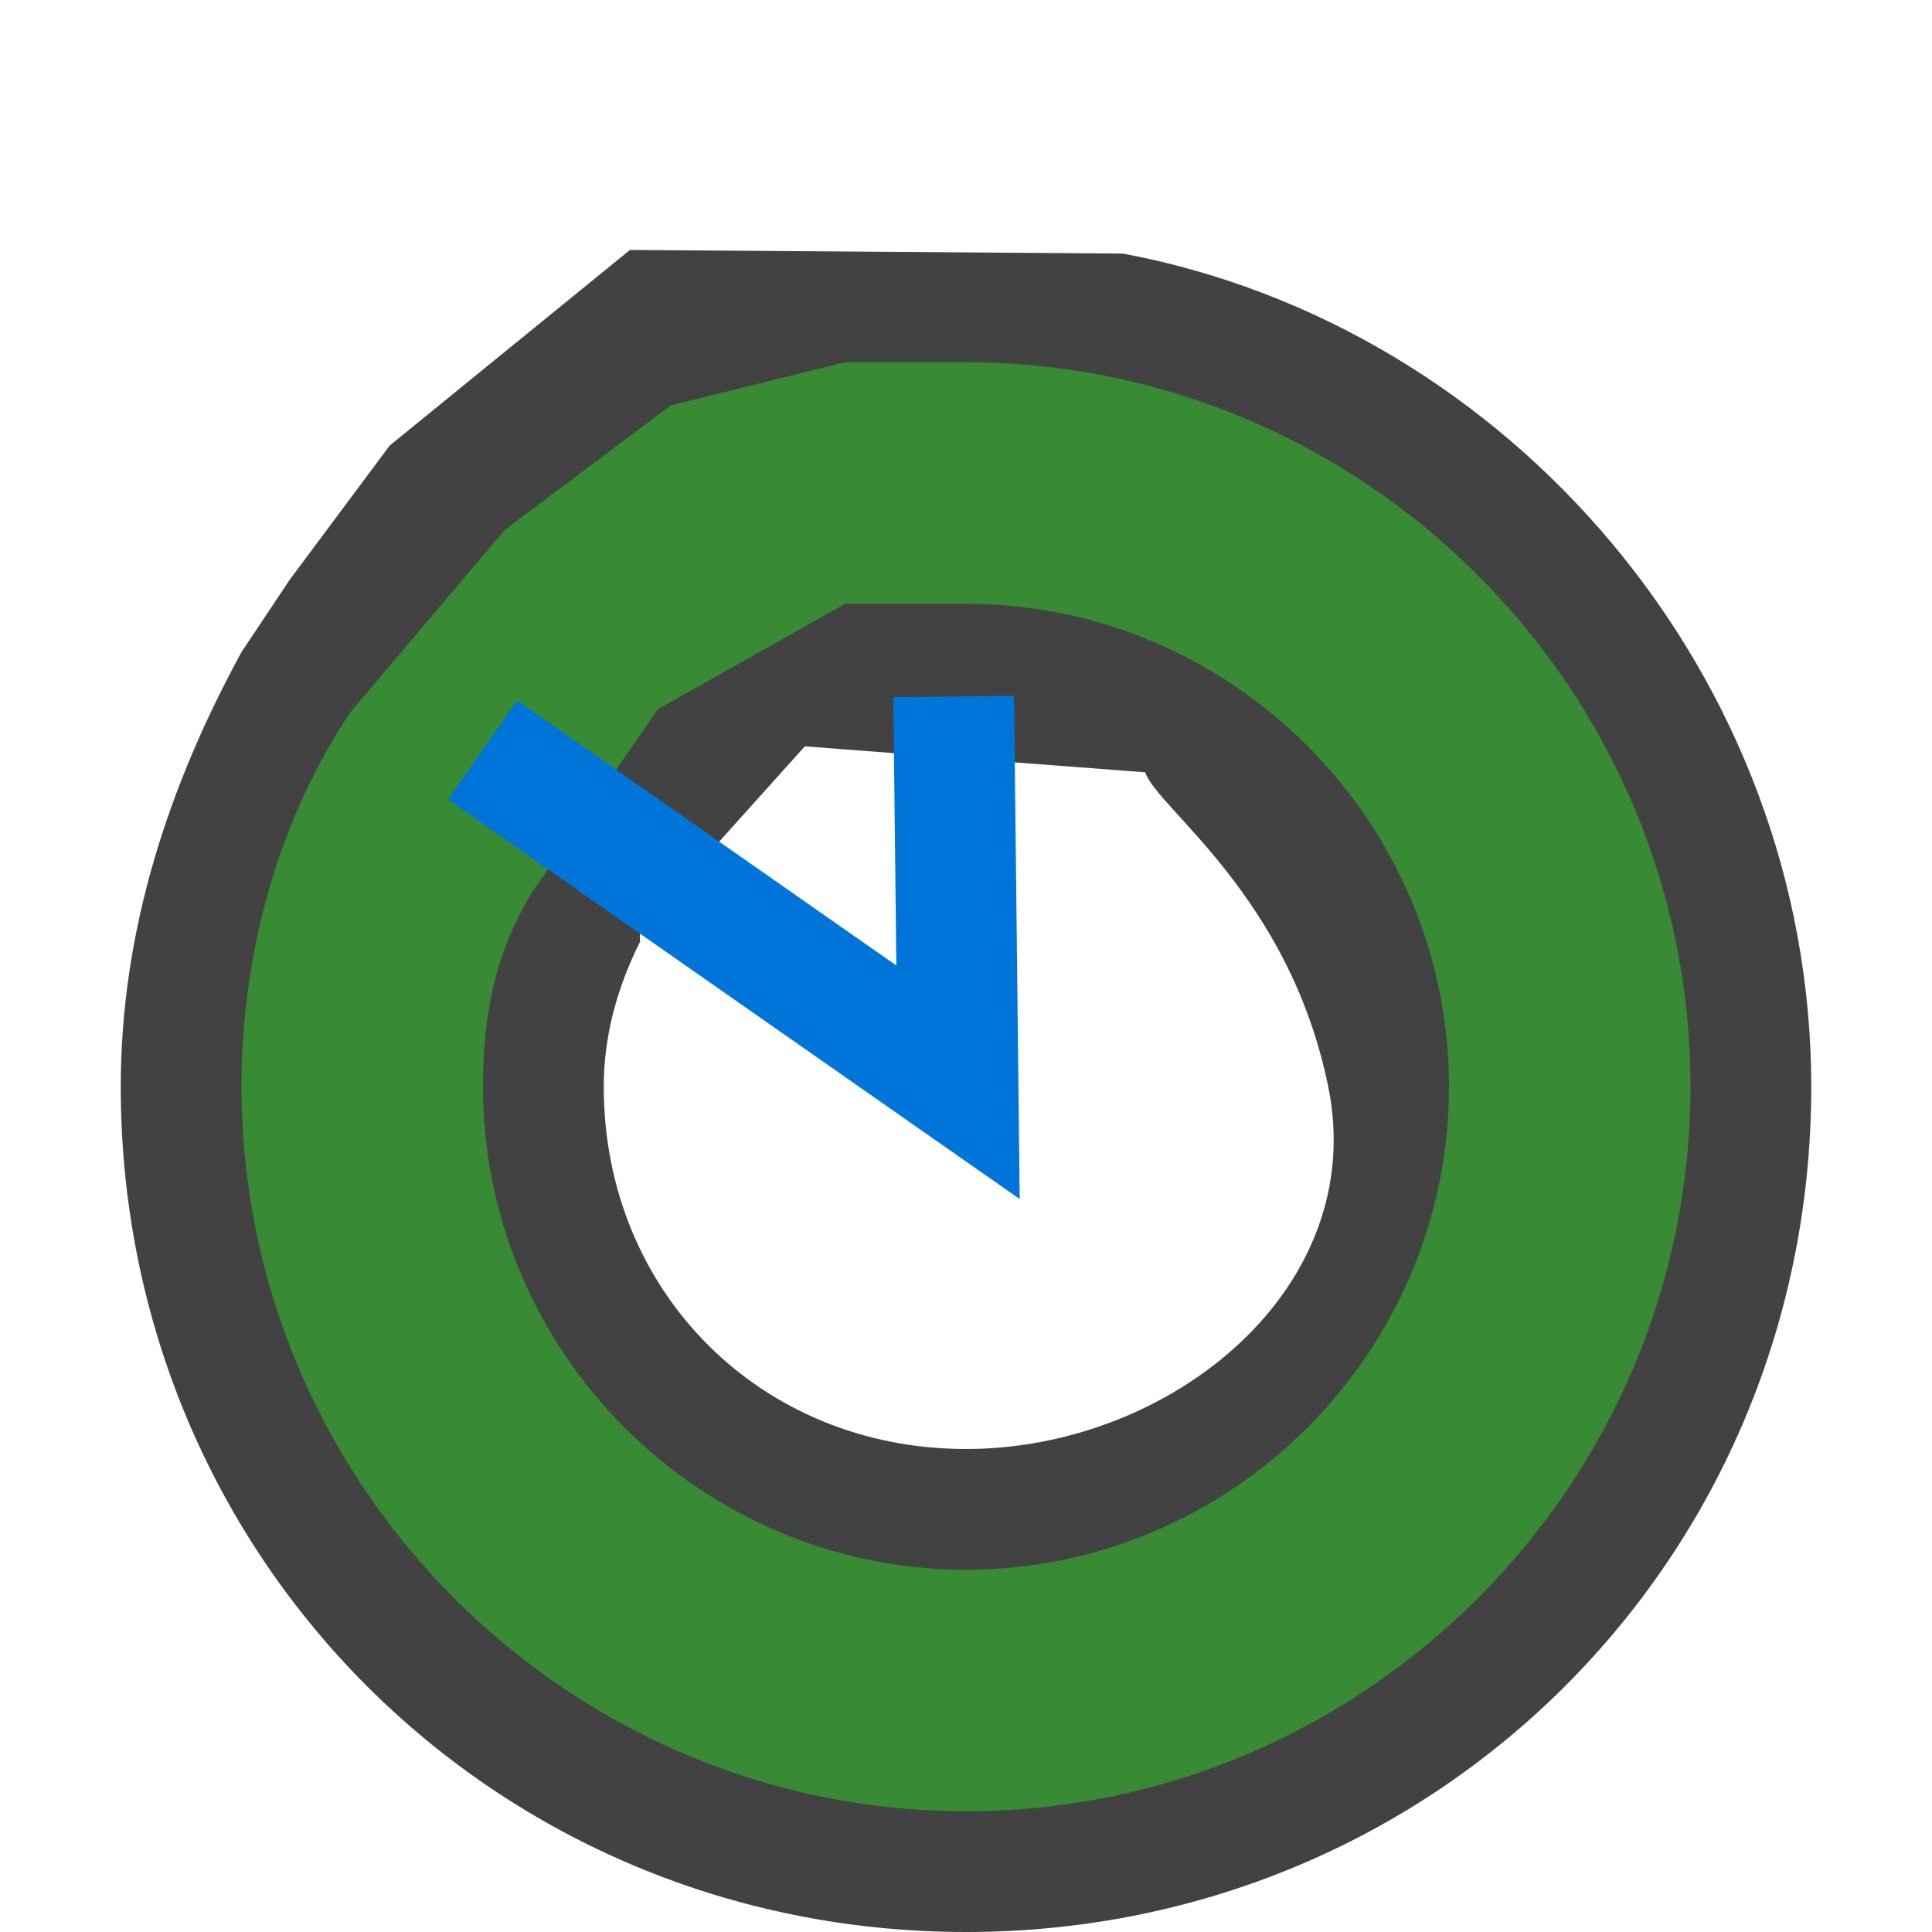 <?xml version="1.0" encoding="UTF-8" standalone="no"?>
<svg
   xmlns:dc="http://purl.org/dc/elements/1.1/"
   xmlns:cc="http://creativecommons.org/ns#"
   xmlns:rdf="http://www.w3.org/1999/02/22-rdf-syntax-ns#"
   xmlns:svg="http://www.w3.org/2000/svg"
   xmlns="http://www.w3.org/2000/svg"
   xmlns:sodipodi="http://sodipodi.sourceforge.net/DTD/sodipodi-0.dtd"
   xmlns:inkscape="http://www.inkscape.org/namespaces/inkscape"
   width="16"
   height="16"
   viewBox="0 0 16 16"
   version="1.1"
   id="svg3715"
   sodipodi:docname="start-ttd-inverse.svg"
   inkscape:version="0.92.2 (5c3e80d, 2017-08-06)">
  <defs
     id="defs3719" />
  <sodipodi:namedview
     pagecolor="#ffffff"
     bordercolor="#666666"
     borderopacity="1"
     objecttolerance="10"
     gridtolerance="10"
     guidetolerance="10"
     inkscape:pageopacity="0"
     inkscape:pageshadow="2"
     inkscape:window-width="2122"
     inkscape:window-height="1629"
     id="namedview3717"
     showgrid="false"
     inkscape:zoom="83.5625"
     inkscape:cx="6.0014959"
     inkscape:cy="8"
     inkscape:window-x="1045"
     inkscape:window-y="251"
     inkscape:window-maximized="0"
     inkscape:current-layer="svg3715" />
  <path
     d="m 9.3,2.1 v 0 L 5.217,2.07 3.228,3.689 2.4,4.8 2,5.4 C 1.4,6.5 1,7.7 1,9 c 0,3.9 3.1,7 7,7 3.9,0 7,-3.1 7,-7 C 15,5.6 12.5,2.7 9.3,2.1 Z M 8,12 C 6.3,12 5,10.7 5,9 5,8.6 5.1,8.2 5.3,7.8 V 7.7 L 6.665,6.181 9.484,6.396 C 9.584,6.696 10.677,7.415 11,9 c 0.34,1.666 -1.3,3 -3,3 z"
     id="path3711"
     inkscape:connector-curvature="0"
     style="fill:#000000;fill-opacity:0.739"
     sodipodi:nodetypes="ccccccssscssccccss" />
  <path
     d="M 8,3 H 7 L 5.553,3.358 4.181,4.387 2.9,5.9 4.4,7.4 5.446,5.875 7,5 h 1 c 2.2,0 4,1.8 4,4 0,2.2 -1.8,4 -4,4 C 5.8,13 4,11.2 4,9 4,8.4 4.1,7.9 4.4,7.4 L 2.9,5.9 C 2.3,6.8 2,7.9 2,9 c 0,3.3 2.7,6 6,6 3.3,0 6,-2.7 6,-6 C 14,5.7 11.3,3 8,3 Z"
     id="path3713"
     inkscape:connector-curvature="0"
     inkscape:transform-center-x="0.011967091"
     inkscape:transform-center-y="1.0411369"
     style="fill:#388a34"
     sodipodi:nodetypes="scccccccssssccssss" />
  <path
     style="fill:none;stroke:#0075d9;stroke-width:1px;stroke-linecap:butt;stroke-linejoin:miter;stroke-opacity:1;fill-opacity:1"
     d="M 7.898,5.768 7.934,8.963 3.997,6.211"
     id="path3723"
     inkscape:connector-curvature="0"
     sodipodi:nodetypes="ccc" />
</svg>
